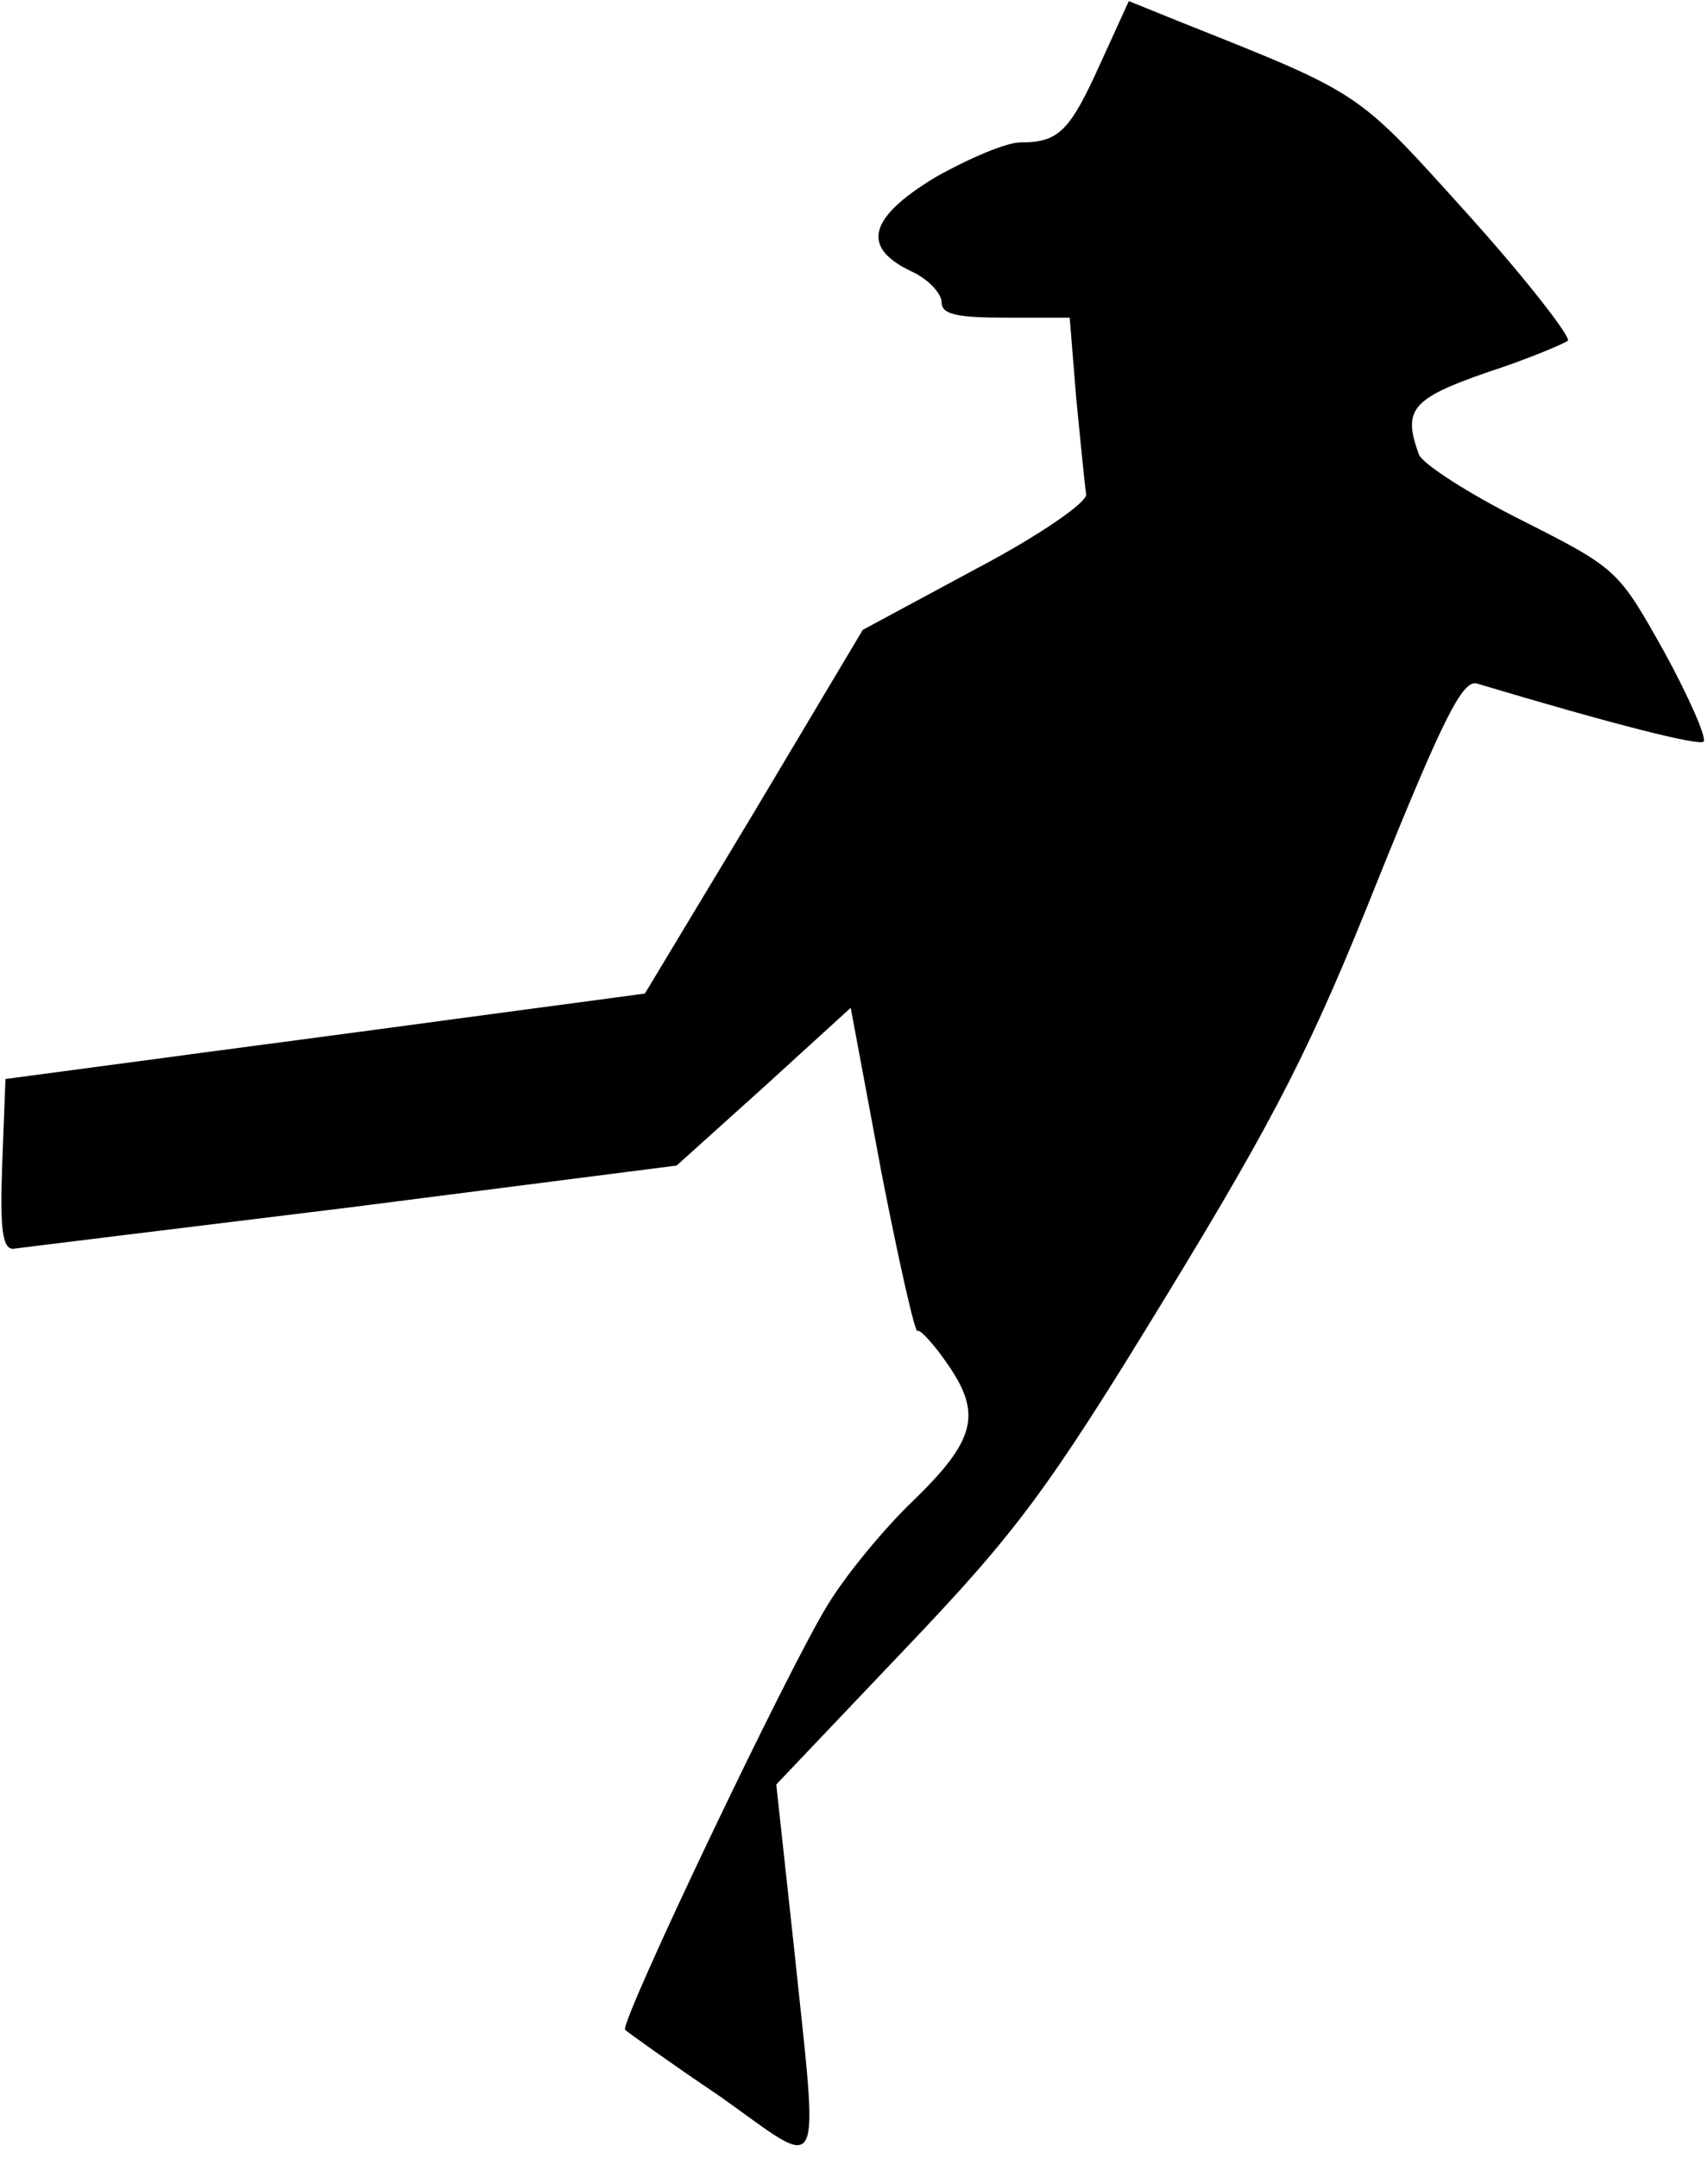 <?xml version="1.0" standalone="no"?>
<!DOCTYPE svg PUBLIC "-//W3C//DTD SVG 20010904//EN"
 "http://www.w3.org/TR/2001/REC-SVG-20010904/DTD/svg10.dtd">
<svg version="1.0" xmlns="http://www.w3.org/2000/svg"
 width="156pt" height="197pt" viewBox="0 0 156 197"
 preserveAspectRatio="xMidYMid meet">
<g transform="translate(0,197) scale(0.1,-0.1)"
fill="#000000" stroke="none">
<path fill="#000000" stroke="none" d="M1005 1912 c-28 -62 -38 -72 -73 -72
-13 0 -48 -15 -78 -32 -61 -37 -68 -64 -21 -86 15 -7 27 -20 27 -28 0 -11 14
-14 59 -14 l58 0 6 -74 c4 -41 8 -81 9 -87 2 -7 -43 -38 -100 -68 l-104 -56
-99 -166 -100 -166 -172 -23 c-95 -13 -226 -30 -292 -39 l-120 -16 -3 -78 c-2
-58 0 -77 10 -77 7 1 146 18 309 38 l297 38 80 72 79 72 28 -150 c16 -82 31
-148 33 -145 2 2 15 -12 28 -31 31 -45 25 -69 -33 -125 -25 -24 -60 -66 -77
-94 -36 -58 -191 -383 -185 -388 2 -2 41 -30 87 -61 96 -68 90 -82 67 138
l-16 147 116 122 c103 108 131 145 239 322 102 167 134 230 195 383 59 146 77
182 90 178 127 -38 203 -57 207 -53 3 3 -13 40 -36 82 -42 75 -43 76 -130 120
-48 24 -90 51 -94 60 -15 41 -7 51 62 75 37 12 70 26 74 29 3 3 -37 55 -91
115 -103 114 -95 109 -263 176 l-47 19 -26 -57z"/>
</g>
</svg>

